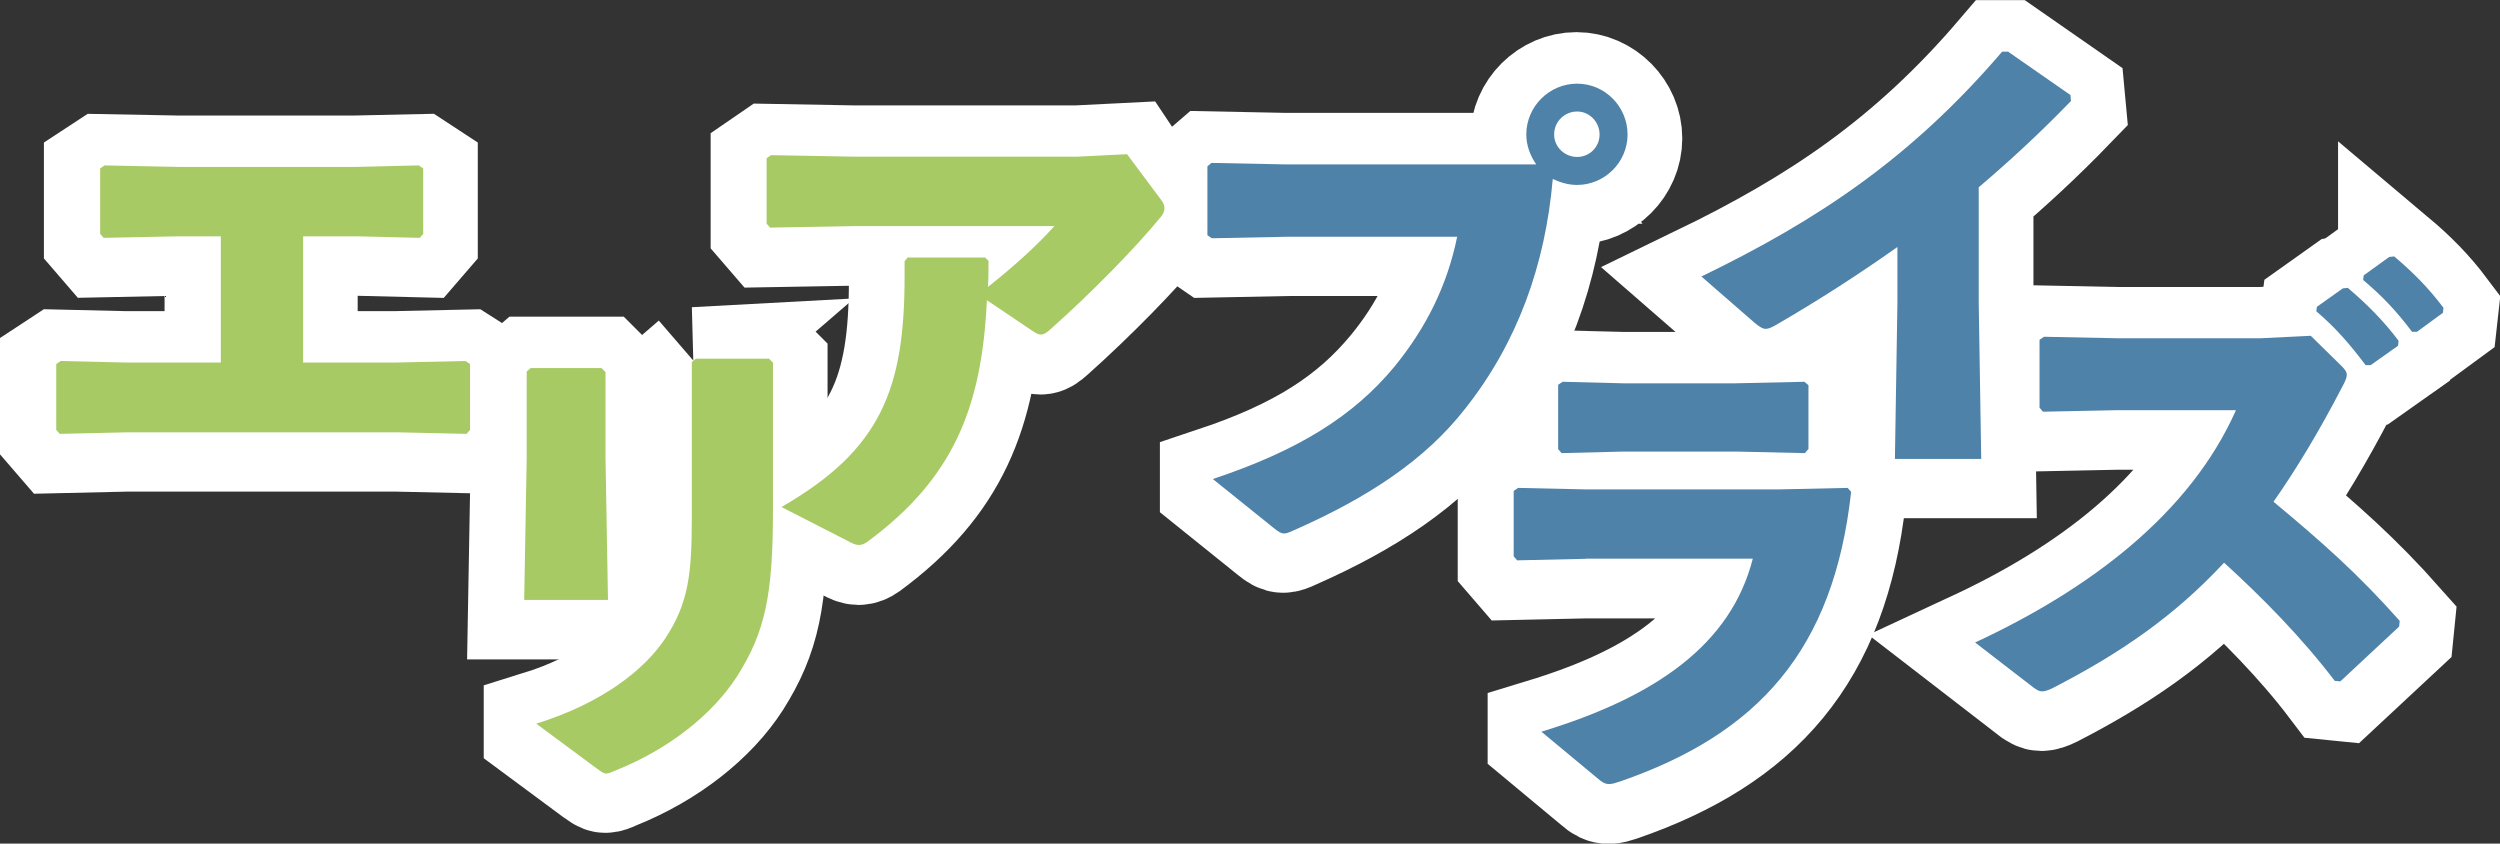 <?xml version="1.0" encoding="UTF-8"?>
<svg id="_レイヤー_2" data-name="レイヤー 2" xmlns="http://www.w3.org/2000/svg" viewBox="0 0 180.47 60.9">
  <rect x="0" y="0" width="180.47" height="60.9" fill="#333333" stroke="none"/>
  <defs>
    <style>
      .cls-1 {
        fill: #a8ca64;
      }

      .cls-1, .cls-2 {
        stroke-width: 0px;
      }

      .cls-2, .cls-3 {
        fill: #4f82a9;
      }

      .cls-3 {
        stroke: #fff;
        stroke-miterlimit: 10;
        stroke-width: 8px;
      }
    </style>
  </defs>
  <g id="_レイヤー_2-2" data-name="レイヤー 2">
    <g>
      <g>
        <polygon class="cls-3" points="28.55 26.46 21.82 26.46 21.82 17.35 25.78 17.35 30.24 17.46 30.49 17.17 30.49 12.45 30.17 12.24 25.6 12.34 12.82 12.34 7.49 12.24 7.17 12.45 7.17 17.17 7.42 17.46 12.78 17.35 15.88 17.35 15.88 26.46 9 26.46 4.32 26.35 4 26.56 4 31.31 4.25 31.6 9.08 31.49 28.69 31.49 33.62 31.6 33.88 31.31 33.88 26.56 33.55 26.35 28.55 26.46"/>
        <path class="cls-3" d="M50.17,26.17l-.29.25v11.16c0,4.07-.22,6.23-1.94,8.82-1.44,2.16-4.16,4.51-9.02,6.02v.3s4.05,3,4.05,3c.36.25.54.4.72.4s.36-.07.68-.22c3.89-1.55,7.05-4.1,8.78-6.8,2.05-3.24,2.59-5.9,2.59-12.06v-10.58l-.29-.29h-5.29Z"/>
        <polygon class="cls-3" points="43.66 33.34 43.66 27.15 43.37 26.86 38.26 26.86 37.97 27.11 37.97 33.41 37.79 43.6 43.84 43.6 43.66 33.34"/>
        <path class="cls-3" d="M81.32,11.43l-3.6.18h-16.02l-6.08-.11-.32.22v4.72l.25.29,6.23-.11h14.29c-1.22,1.4-3.1,3.06-4.79,4.39.04-.54.04-1.3.04-1.87l-.25-.25h-5.54l-.25.29v1.08c0,8.13-1.69,12.53-8.89,16.67l4.79,2.45c.32.18.58.29.79.29s.4-.07.65-.25c6.19-4.57,8.24-9.68,8.6-17.42l3.31,2.23c.25.18.43.25.58.25.22,0,.4-.11.72-.4,2.95-2.63,6.12-5.87,7.92-8.06.22-.25.29-.47.29-.68,0-.18-.07-.32-.18-.5l-2.52-3.38Z"/>
        <path class="cls-3" d="M113.8,13.63c1.98,0,3.64-1.66,3.64-3.64s-1.66-3.67-3.64-3.67-3.67,1.66-3.67,3.67c0,.79.29,1.55.72,2.16h-18l-5.47-.11-.29.25v4.97l.32.22,5.51-.11h12.2c-.72,3.53-2.23,6.59-4.54,9.39-2.95,3.56-6.7,5.99-12.85,8.04v.26s4.14,3.33,4.14,3.33c.36.29.54.4.76.4.18,0,.36-.07.68-.22,5.47-2.41,9.54-5.15,12.38-8.78,3.78-4.75,5.79-10.37,6.33-16.59.54.25,1.12.43,1.76.43ZM113.8,8.34c.9,0,1.62.72,1.62,1.66s-.72,1.62-1.62,1.62-1.66-.72-1.66-1.62.76-1.66,1.66-1.66Z"/>
        <path class="cls-3" d="M128.3,35.63h-13.82l-4.93-.11-.32.22v4.72l.25.29,4.97-.11h12.06c-1.58,6.19-6.84,9.83-15.12,12.35v.27s3.92,3.26,3.92,3.26c.32.29.54.4.83.4.18,0,.43-.07.76-.18,10.01-3.46,15.44-9.5,16.7-20.91l-.25-.29-5.04.11Z"/>
        <polygon class="cls-3" points="112.42 28.07 112.42 32.71 112.68 33 117.07 32.89 125.38 32.89 130.24 33 130.49 32.71 130.49 28.1 130.21 27.85 125.24 27.96 117.1 27.96 112.75 27.85 112.42 28.07"/>
        <path class="cls-3" d="M136.74,33.41h6.23l-.18-11.3v-8.31c2.12-1.8,4.36-3.85,6.66-6.23l-.04-.43-4.5-3.13h-.43c-6.55,7.67-13.25,12.13-21.71,16.23l3.85,3.35c.36.29.58.43.79.43s.43-.11.76-.29c3.17-1.84,6.01-3.67,8.75-5.62v4.1l-.18,11.19Z"/>
        <path class="cls-3" d="M170.73,26.65h.36l1.98-1.4.04-.36c-1.08-1.44-2.34-2.7-3.67-3.82l-.36.04-1.87,1.33-.04.32c1.44,1.22,2.45,2.41,3.56,3.89Z"/>
        <path class="cls-3" d="M164.07,36.52c1.66-2.38,3.31-5.11,4.97-8.31.22-.4.32-.65.32-.86s-.14-.4-.4-.65l-2.2-2.16-3.67.18h-10.19l-5.4-.11-.32.22v4.9l.25.29,5.36-.11h8.57c-3.31,7.49-10.55,12.92-18.83,16.77l4.25,3.28c.22.14.36.25.58.25.18,0,.43-.07.79-.25,4.75-2.45,8.71-5.11,12.35-9.04,2.7,2.45,5.62,5.4,7.99,8.53l.4.04,4.25-3.96.04-.4c-2.99-3.38-5.69-5.76-9.11-8.6Z"/>
        <path class="cls-3" d="M172.78,18.81l-.36.04-1.84,1.33-.04.32c1.44,1.22,2.41,2.27,3.53,3.74h.36l1.87-1.37.04-.36c-1.08-1.44-2.23-2.59-3.56-3.71Z"/>
      </g>
      <g>
        <path class="cls-1" d="M9.13,31.21l-4.82.11-.25-.29v-4.75l.32-.22,4.68.11h6.88v-9.11h-3.1l-5.36.11-.25-.29v-4.72l.32-.22,5.33.11h12.78l4.57-.11.32.22v4.72l-.25.29-4.46-.11h-3.96v9.11h6.73l5-.11.32.22v4.75l-.25.29-4.93-.11H9.13Z"/>
        <path class="cls-1" d="M43.42,26.57l.29.29v6.19l.18,10.26h-6.05l.18-10.19v-6.3l.29-.25h5.11ZM55.51,25.89l.29.29v10.58c0,6.16-.54,8.82-2.59,12.06-1.73,2.7-4.9,5.26-8.78,6.8-.32.14-.5.22-.68.22s-.36-.14-.72-.4l-4.32-3.2c4.86-1.51,7.85-3.96,9.29-6.12,1.73-2.59,1.94-4.75,1.94-8.82v-11.16l.29-.25h5.29Z"/>
        <path class="cls-1" d="M65.57,18.59h5.54l.25.25c0,.58,0,1.33-.04,1.87,1.69-1.33,3.56-2.99,4.79-4.39h-14.29l-6.23.11-.25-.29v-4.72l.32-.22,6.08.11h16.02l3.6-.18,2.52,3.38c.11.18.18.32.18.5,0,.22-.07.43-.29.68-1.8,2.2-4.97,5.44-7.92,8.06-.32.29-.5.4-.72.4-.14,0-.32-.07-.58-.25l-3.31-2.23c-.36,7.74-2.41,12.85-8.6,17.42-.25.18-.43.25-.65.25s-.47-.11-.79-.29l-4.79-2.45c7.2-4.14,8.89-8.53,8.89-16.67v-1.08l.25-.29Z"/>
        <path class="cls-2" d="M87.43,11.76l5.47.11h18c-.43-.61-.72-1.37-.72-2.16,0-2.02,1.66-3.67,3.67-3.67s3.64,1.66,3.64,3.67-1.66,3.64-3.64,3.64c-.65,0-1.22-.18-1.76-.43-.54,6.23-2.56,11.84-6.33,16.59-2.84,3.64-6.91,6.37-12.38,8.78-.32.14-.5.22-.68.22-.22,0-.4-.11-.76-.4l-4.39-3.53c6.16-2.05,10.15-4.54,13.1-8.1,2.3-2.81,3.82-5.87,4.54-9.39h-12.2l-5.51.11-.32-.22v-4.97l.29-.25ZM112.19,9.71c0,.9.76,1.62,1.66,1.62s1.62-.72,1.62-1.62-.72-1.66-1.62-1.66-1.66.72-1.66,1.66Z"/>
        <path class="cls-2" d="M114.49,40.34l-4.97.11-.25-.29v-4.72l.32-.22,4.93.11h13.82l5.04-.11.25.29c-1.26,11.41-6.7,17.46-16.7,20.91-.32.11-.58.18-.76.18-.29,0-.5-.11-.83-.4l-4.07-3.38c8.28-2.52,13.68-6.3,15.26-12.49h-12.06ZM130.54,32.42l-.25.29-4.86-.11h-8.31l-4.39.11-.25-.29v-4.64l.32-.22,4.36.11h8.13l4.97-.11.29.25v4.61Z"/>
        <path class="cls-2" d="M136.79,33.12l.18-11.19v-4.1c-2.74,1.94-5.58,3.78-8.75,5.62-.32.18-.54.29-.76.29s-.43-.14-.79-.43l-3.85-3.35c8.46-4.1,15.15-8.57,21.71-16.23h.43l4.5,3.13.04.43c-2.3,2.38-4.54,4.43-6.66,6.23v8.31l.18,11.3h-6.23Z"/>
        <path class="cls-2" d="M173.19,45.23l-4.25,3.96-.4-.04c-2.38-3.13-5.29-6.08-7.99-8.53-3.64,3.92-7.59,6.59-12.35,9.04-.36.18-.61.25-.79.25-.22,0-.36-.11-.58-.25l-4.25-3.28c8.28-3.85,15.51-9.29,18.83-16.77h-8.57l-5.36.11-.25-.29v-4.9l.32-.22,5.4.11h10.19l3.67-.18,2.2,2.16c.25.25.4.43.4.65s-.11.47-.32.86c-1.66,3.2-3.31,5.94-4.97,8.31,3.42,2.84,6.12,5.22,9.11,8.6l-.04.4ZM167.25,22.15l1.87-1.33.36-.04c1.33,1.12,2.59,2.38,3.67,3.82l-.04.36-1.98,1.4h-.36c-1.12-1.48-2.12-2.66-3.56-3.89l.04-.32ZM170.63,19.88l1.84-1.33.36-.04c1.33,1.12,2.48,2.27,3.56,3.71l-.04.36-1.87,1.37h-.36c-1.12-1.48-2.09-2.52-3.53-3.74l.04-.32Z"/>
      </g>
    </g>
  </g>
</svg>